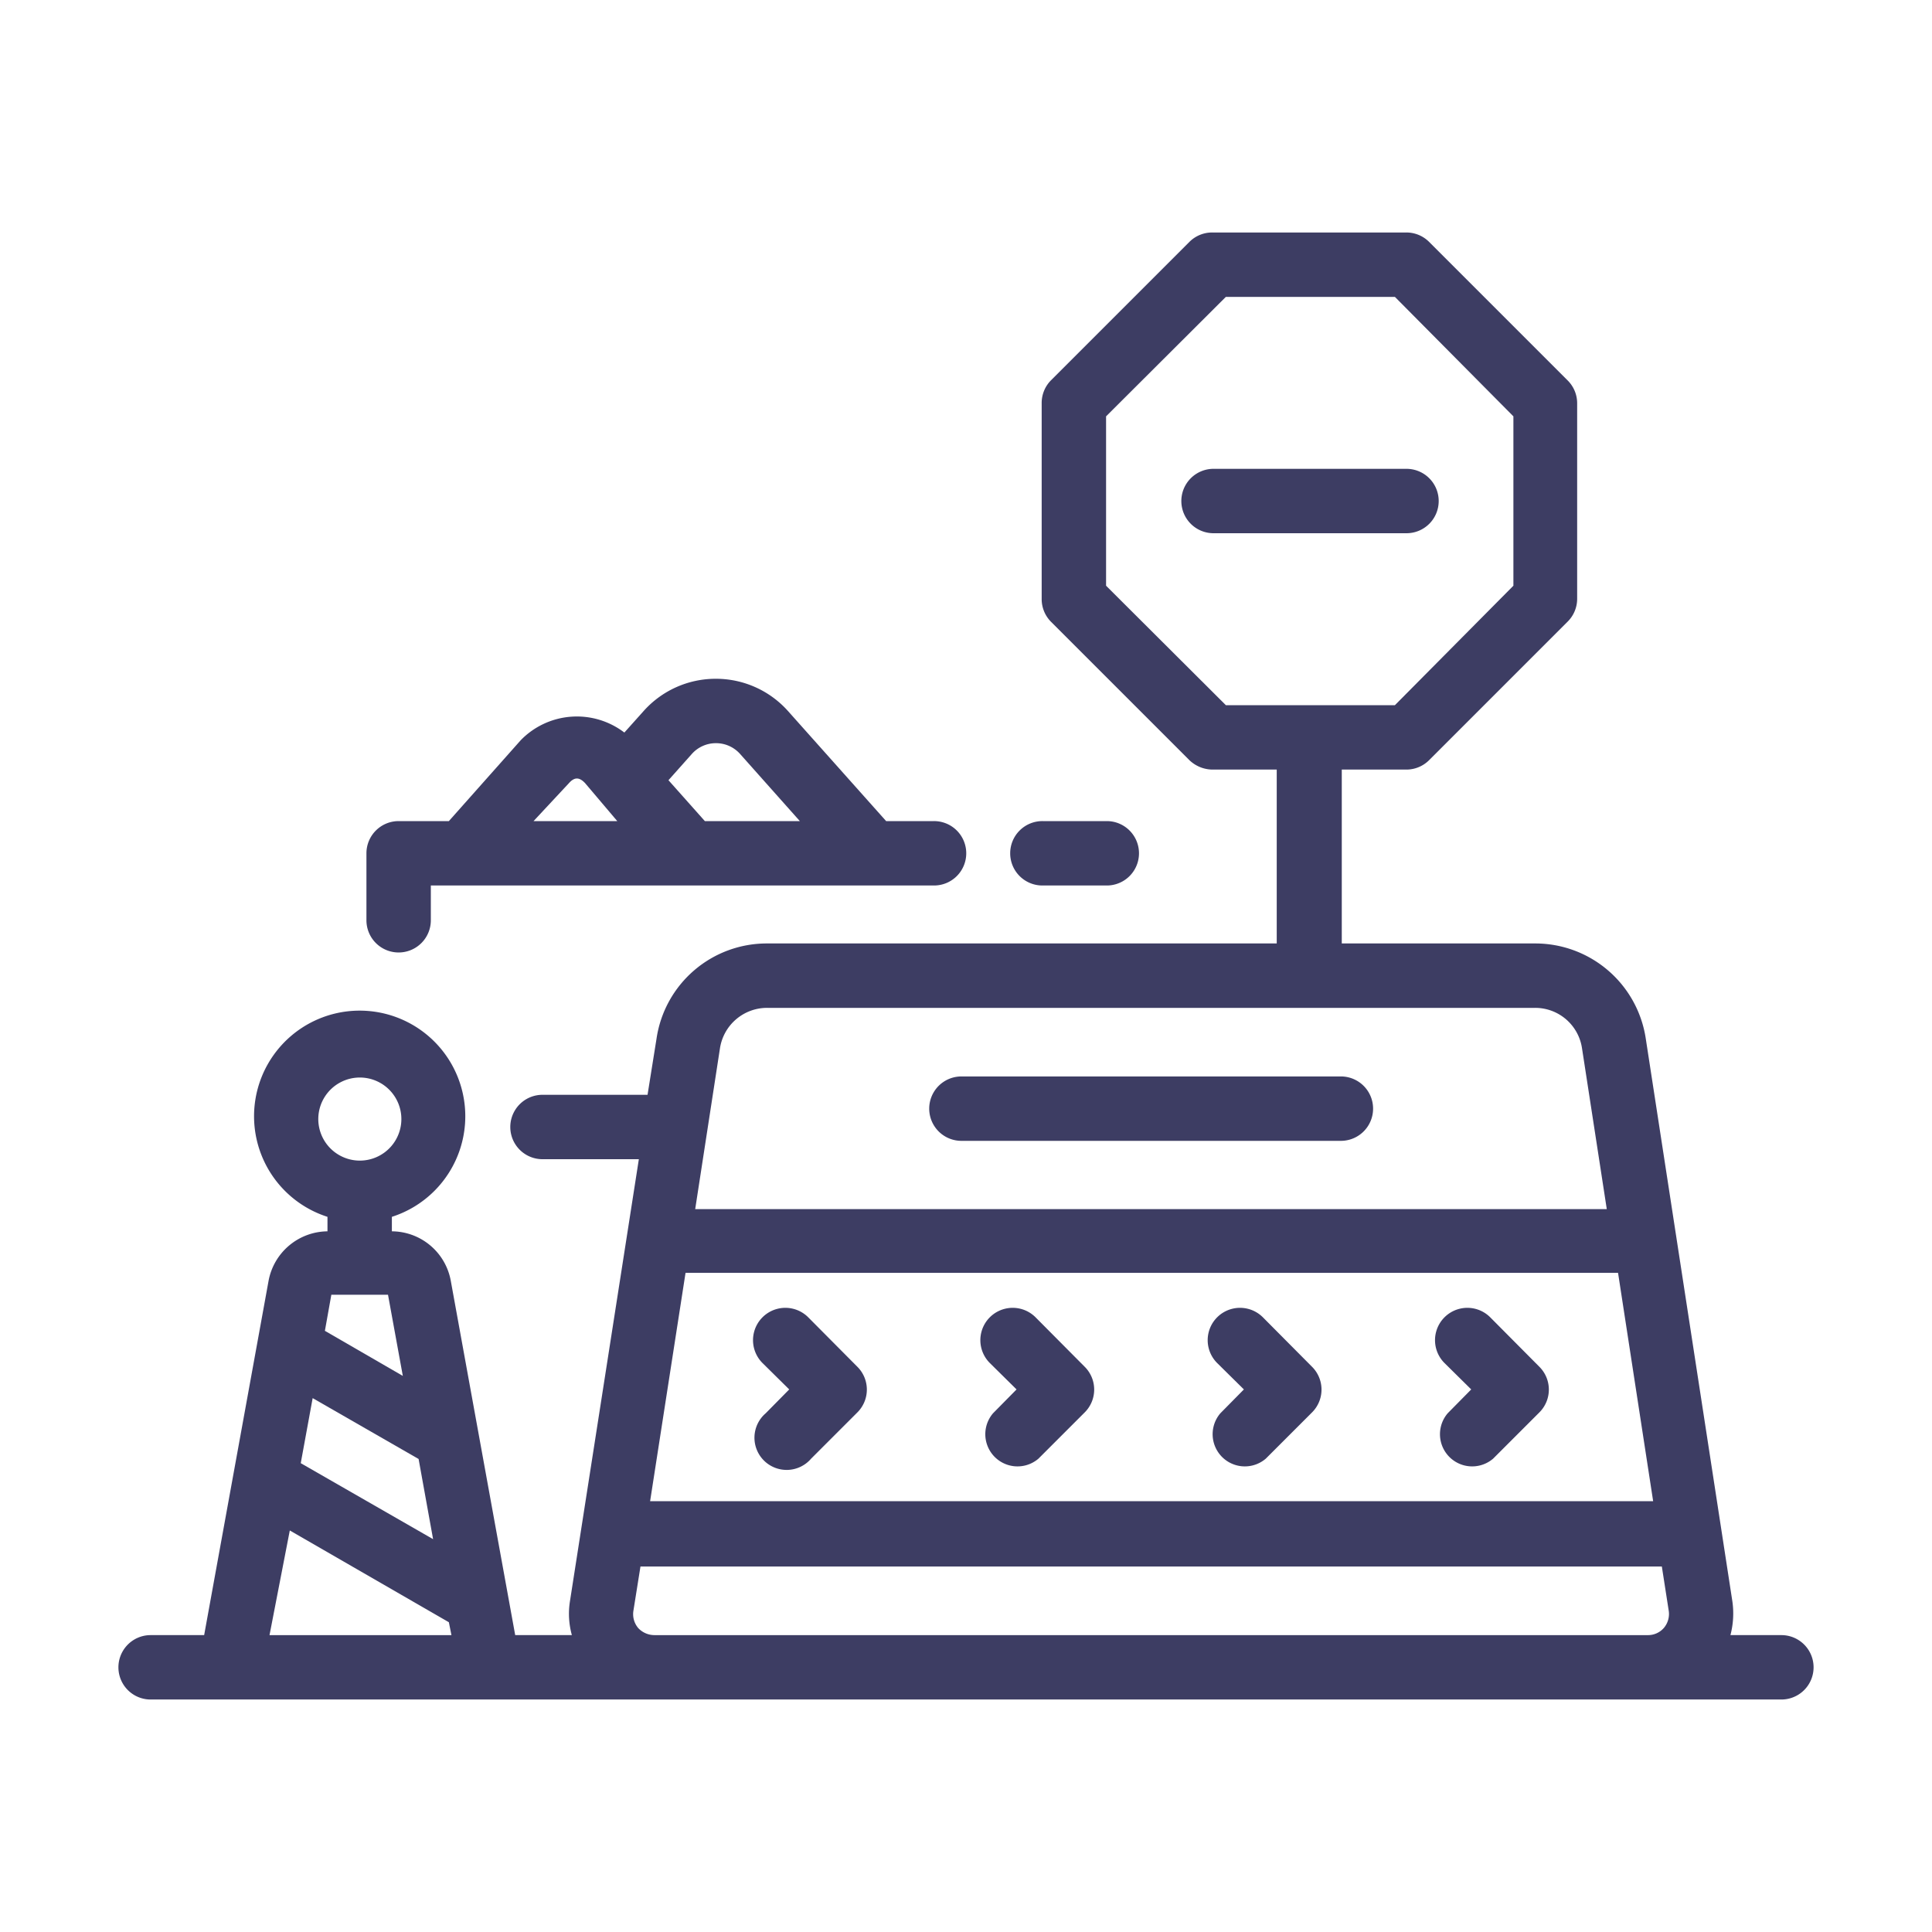 <?xml version="1.0" standalone="no"?><!DOCTYPE svg PUBLIC "-//W3C//DTD SVG 1.1//EN" "http://www.w3.org/Graphics/SVG/1.1/DTD/svg11.dtd"><svg t="1532074852250" class="icon" style="" viewBox="0 0 1024 1024" version="1.1" xmlns="http://www.w3.org/2000/svg" p-id="15304" xmlns:xlink="http://www.w3.org/1999/xlink" width="200" height="200"><defs><style type="text/css"></style></defs><path d="M762.539 265.557a17.067 17.067 0 0 0-17.067-17.067h-102.4a17.067 17.067 0 0 0 0 34.133h102.4a17.067 17.067 0 0 0 17.067-17.067z" fill="#3D3D63" p-id="15305"></path><path d="M944.299 866.645h-27.136a45.056 45.056 0 0 0 1.024-17.92l-45.909-298.325a59.221 59.221 0 0 0-58.709-50.347h-102.4v-92.16h34.133a17.067 17.067 0 0 0 12.117-4.949l73.387-73.387a17.067 17.067 0 0 0 5.12-12.117v-103.765a17.067 17.067 0 0 0-5.12-12.117l-73.387-73.387a17.067 17.067 0 0 0-12.117-4.949h-102.741a17.067 17.067 0 0 0-12.117 4.949l-73.387 73.387a17.067 17.067 0 0 0-4.949 12.117v103.765a17.067 17.067 0 0 0 4.949 12.117l73.387 73.387a17.92 17.92 0 0 0 12.117 4.949h34.133v92.16H406.699a59.051 59.051 0 0 0-58.709 50.347L343.211 580.267h-55.808a17.067 17.067 0 0 0 0 34.133h51.2L302.08 848.725a42.155 42.155 0 0 0 1.024 17.92H273.067l-34.133-187.733a31.915 31.915 0 0 0-31.232-26.283v-7.68a55.979 55.979 0 1 0-34.133 0v7.68a32.085 32.085 0 0 0-31.232 26.283l-34.133 187.733H79.701a17.067 17.067 0 0 0 0 34.133h864.597a17.067 17.067 0 0 0 0-34.133zM168.789 591.189a22.016 22.016 0 0 1 43.861 0 22.016 22.016 0 1 1-43.861 0z m6.827 95.061h30.037l7.851 43.008-41.301-23.893z m-9.899 54.784L221.867 773.291l7.68 42.496-70.144-40.277zM153.6 811.179l84.309 48.64 1.365 6.827H142.848z m704-136.533l18.603 121.003H344.576l18.773-121.003zM649.728 373.76l-63.488-63.317v-89.771l63.488-63.317h89.6L802.133 220.672v89.771l-62.805 63.317z m-243.029 160.427h406.869a25.088 25.088 0 0 1 24.917 21.333l13.141 85.333H368.469l13.141-85.333a25.259 25.259 0 0 1 25.088-21.333z m475.136 328.704a11.093 11.093 0 0 1-8.533 3.755H346.795a11.776 11.776 0 0 1-8.533-3.755 11.435 11.435 0 0 1-2.56-9.045l3.755-23.552h541.355l3.584 23.04a11.435 11.435 0 0 1-2.56 9.557z" fill="#3D3D63" p-id="15306"></path><path d="M538.795 736.427l-12.459 12.629a17.067 17.067 0 0 0 24.064 24.064l24.576-24.576a17.067 17.067 0 0 0 0-24.064l-26.112-26.283a17.067 17.067 0 1 0-24.235 24.235zM418.304 736.427l-12.459 12.629a17.067 17.067 0 1 0 24.064 24.064l24.576-24.576a17.067 17.067 0 0 0 0-24.064l-26.112-26.283a17.067 17.067 0 0 0-24.235 24.235zM659.285 736.427l-12.459 12.629a17.067 17.067 0 0 0 24.064 24.064l24.576-24.576a17.067 17.067 0 0 0 0-24.064l-26.112-26.283a17.067 17.067 0 0 0-24.235 24.235zM779.776 736.427l-12.459 12.629a17.067 17.067 0 0 0 24.064 24.064l24.576-24.576a17.067 17.067 0 0 0 0-24.064l-26.112-26.283a17.067 17.067 0 0 0-24.235 24.235zM211.285 504.832a17.067 17.067 0 0 0 17.067-17.067V469.333H494.933a17.067 17.067 0 1 0 0-34.133h-25.259l-52.053-58.368a51.2 51.2 0 0 0-38.229-17.067 51.2 51.2 0 0 0-38.229 17.067l-10.24 11.435a41.472 41.472 0 0 0-54.955 4.096l-38.059 42.837h-26.624a17.067 17.067 0 0 0-17.067 17.067v35.499a17.067 17.067 0 0 0 17.067 17.067z m155.477-105.301a17.067 17.067 0 0 1 12.629-5.632 17.067 17.067 0 0 1 12.8 5.632l31.744 35.669h-50.347l-19.285-21.675z m-65.195 15.531c2.901-3.243 5.461-3.243 8.533 0l17.067 20.139h-44.373zM552.619 469.333h34.133a17.067 17.067 0 0 0 0-34.133h-34.133a17.067 17.067 0 1 0 0 34.133zM509.44 604.672h201.387a17.067 17.067 0 0 0 0-34.133h-201.387a17.067 17.067 0 0 0 0 34.133z" fill="#3D3D63" p-id="15307"></path></svg>